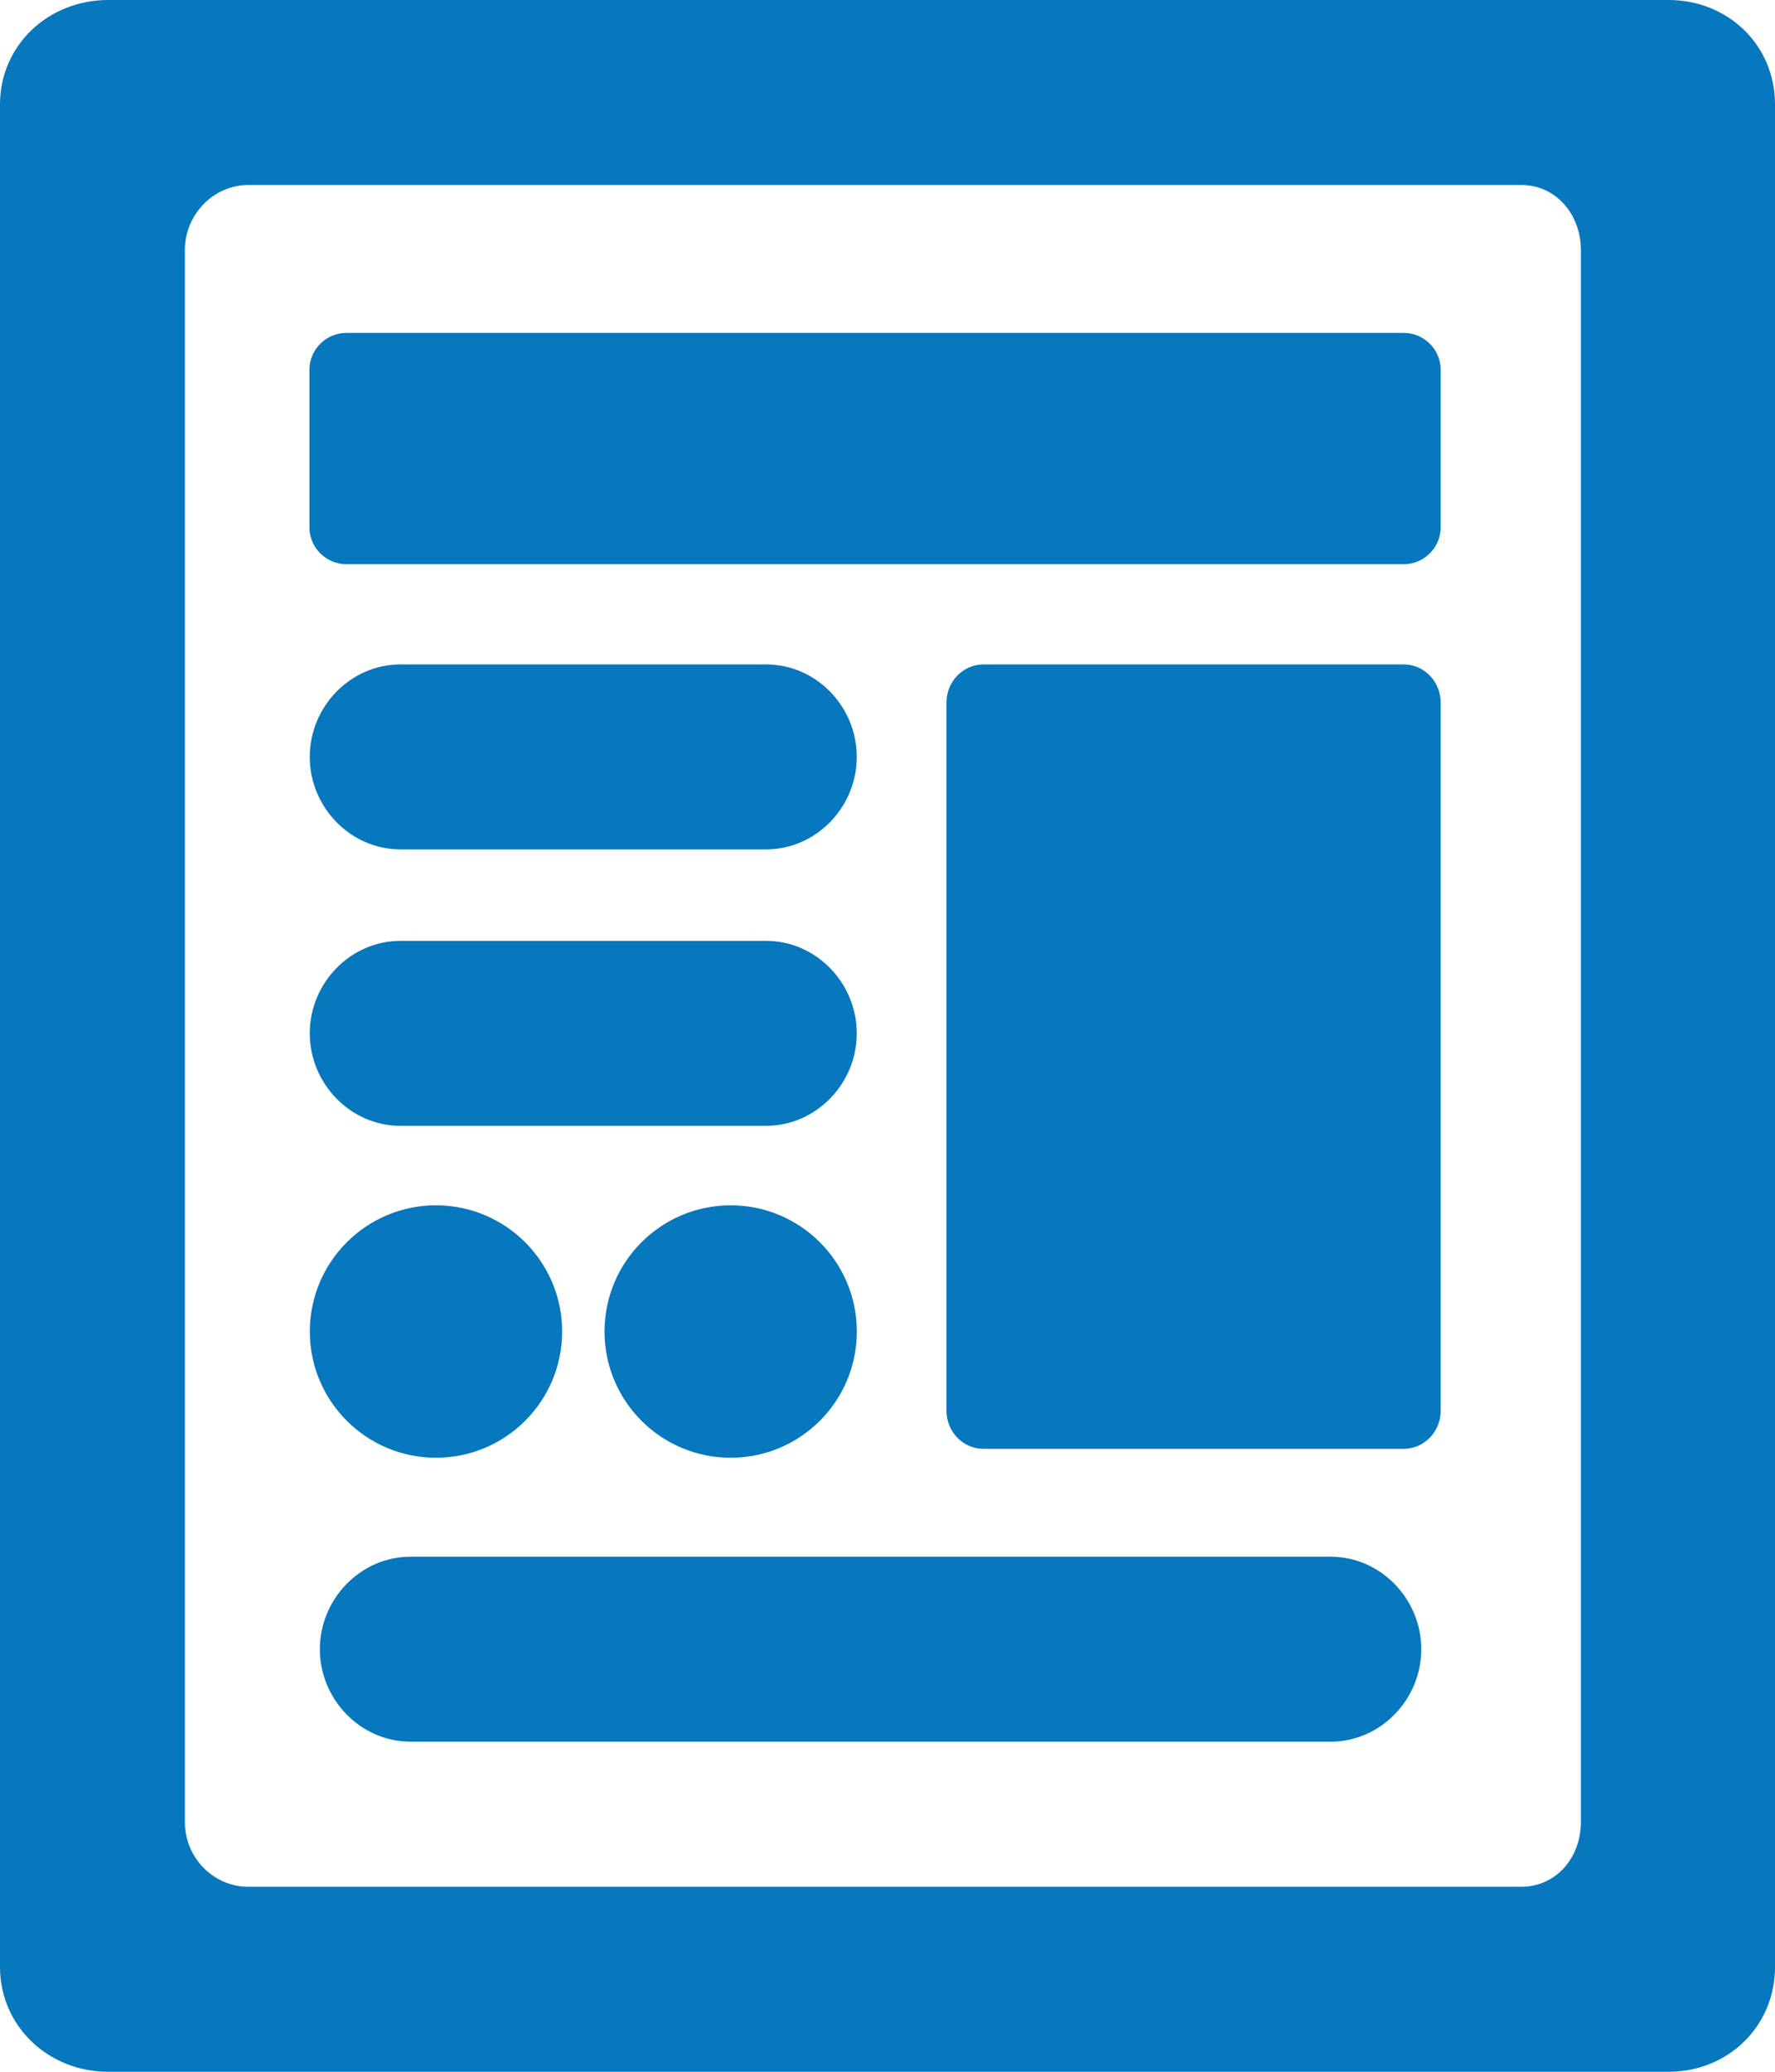 <?xml version="1.0" encoding="utf-8"?>
<!-- Generator: Adobe Illustrator 21.1.0, SVG Export Plug-In . SVG Version: 6.00 Build 0)  -->
<svg version="1.1" xmlns="http://www.w3.org/2000/svg" xmlns:xlink="http://www.w3.org/1999/xlink" x="0px" y="0px"
	 width="26.537px" height="30.96px" viewBox="0 0 26.537 30.96" enable-background="new 0 0 26.537 30.96" xml:space="preserve">
<g id="Layer_1">
</g>
<g id="Layer_1_copy">
	<g>
		<g>
			<path fill="#0777BE" d="M24.946,0H1.615C0.727,0,0,0.672,0,1.561v27.832c0,0.889,0.727,1.567,1.615,1.567h23.331
				c0.887,0,1.591-0.678,1.591-1.567V1.561C26.537,0.672,25.833,0,24.946,0z M23.635,27.229c0,0.529-0.368,0.967-0.896,0.967H3.716
				c-0.528,0-0.952-0.438-0.952-0.967V3.737c0-0.529,0.424-0.973,0.952-0.973h19.023c0.528,0,0.896,0.444,0.896,0.973V27.229z"/>
		</g>
		<g>
			<path fill="#0777BE" d="M5.179,8.431h15.807c0.305,0,0.553-0.248,0.553-0.553v-2.35c0-0.305-0.248-0.553-0.553-0.553H5.179
				c-0.305,0-0.553,0.248-0.553,0.553v2.35C4.626,8.184,4.874,8.431,5.179,8.431z"/>
			<path fill="#0777BE" d="M19.893,23.263H6.138c-0.749,0-1.356,0.632-1.356,1.382c0,0.75,0.607,1.382,1.356,1.382h13.755
				c0.749,0,1.356-0.632,1.356-1.382C21.248,23.895,20.642,23.263,19.893,23.263z"/>
			<g>
				<path fill="#0777BE" d="M11.454,14.06H5.987c-0.749,0-1.356,0.632-1.356,1.382c0,0.75,0.607,1.382,1.356,1.382h5.466
					c0.749,0,1.356-0.632,1.356-1.382C12.809,14.692,12.203,14.06,11.454,14.06z"/>
				<path fill="#0777BE" d="M11.454,9.929H5.987c-0.749,0-1.356,0.632-1.356,1.382c0,0.75,0.607,1.382,1.356,1.382h5.466
					c0.749,0,1.356-0.632,1.356-1.382C12.809,10.56,12.203,9.929,11.454,9.929z"/>
			</g>
			<path fill="#0777BE" d="M21.539,21.08V10.5c0-0.315-0.248-0.571-0.553-0.571h-6.283c-0.305,0-0.553,0.256-0.553,0.571v10.58
				c0,0.315,0.248,0.571,0.553,0.571h6.283C21.291,21.651,21.539,21.395,21.539,21.08z"/>
		</g>
		<g>
			<circle fill="#0777BE" cx="6.518" cy="19.898" r="1.886"/>
			<circle fill="#0777BE" cx="10.924" cy="19.898" r="1.886"/>
		</g>
	</g>
</g>
</svg>
